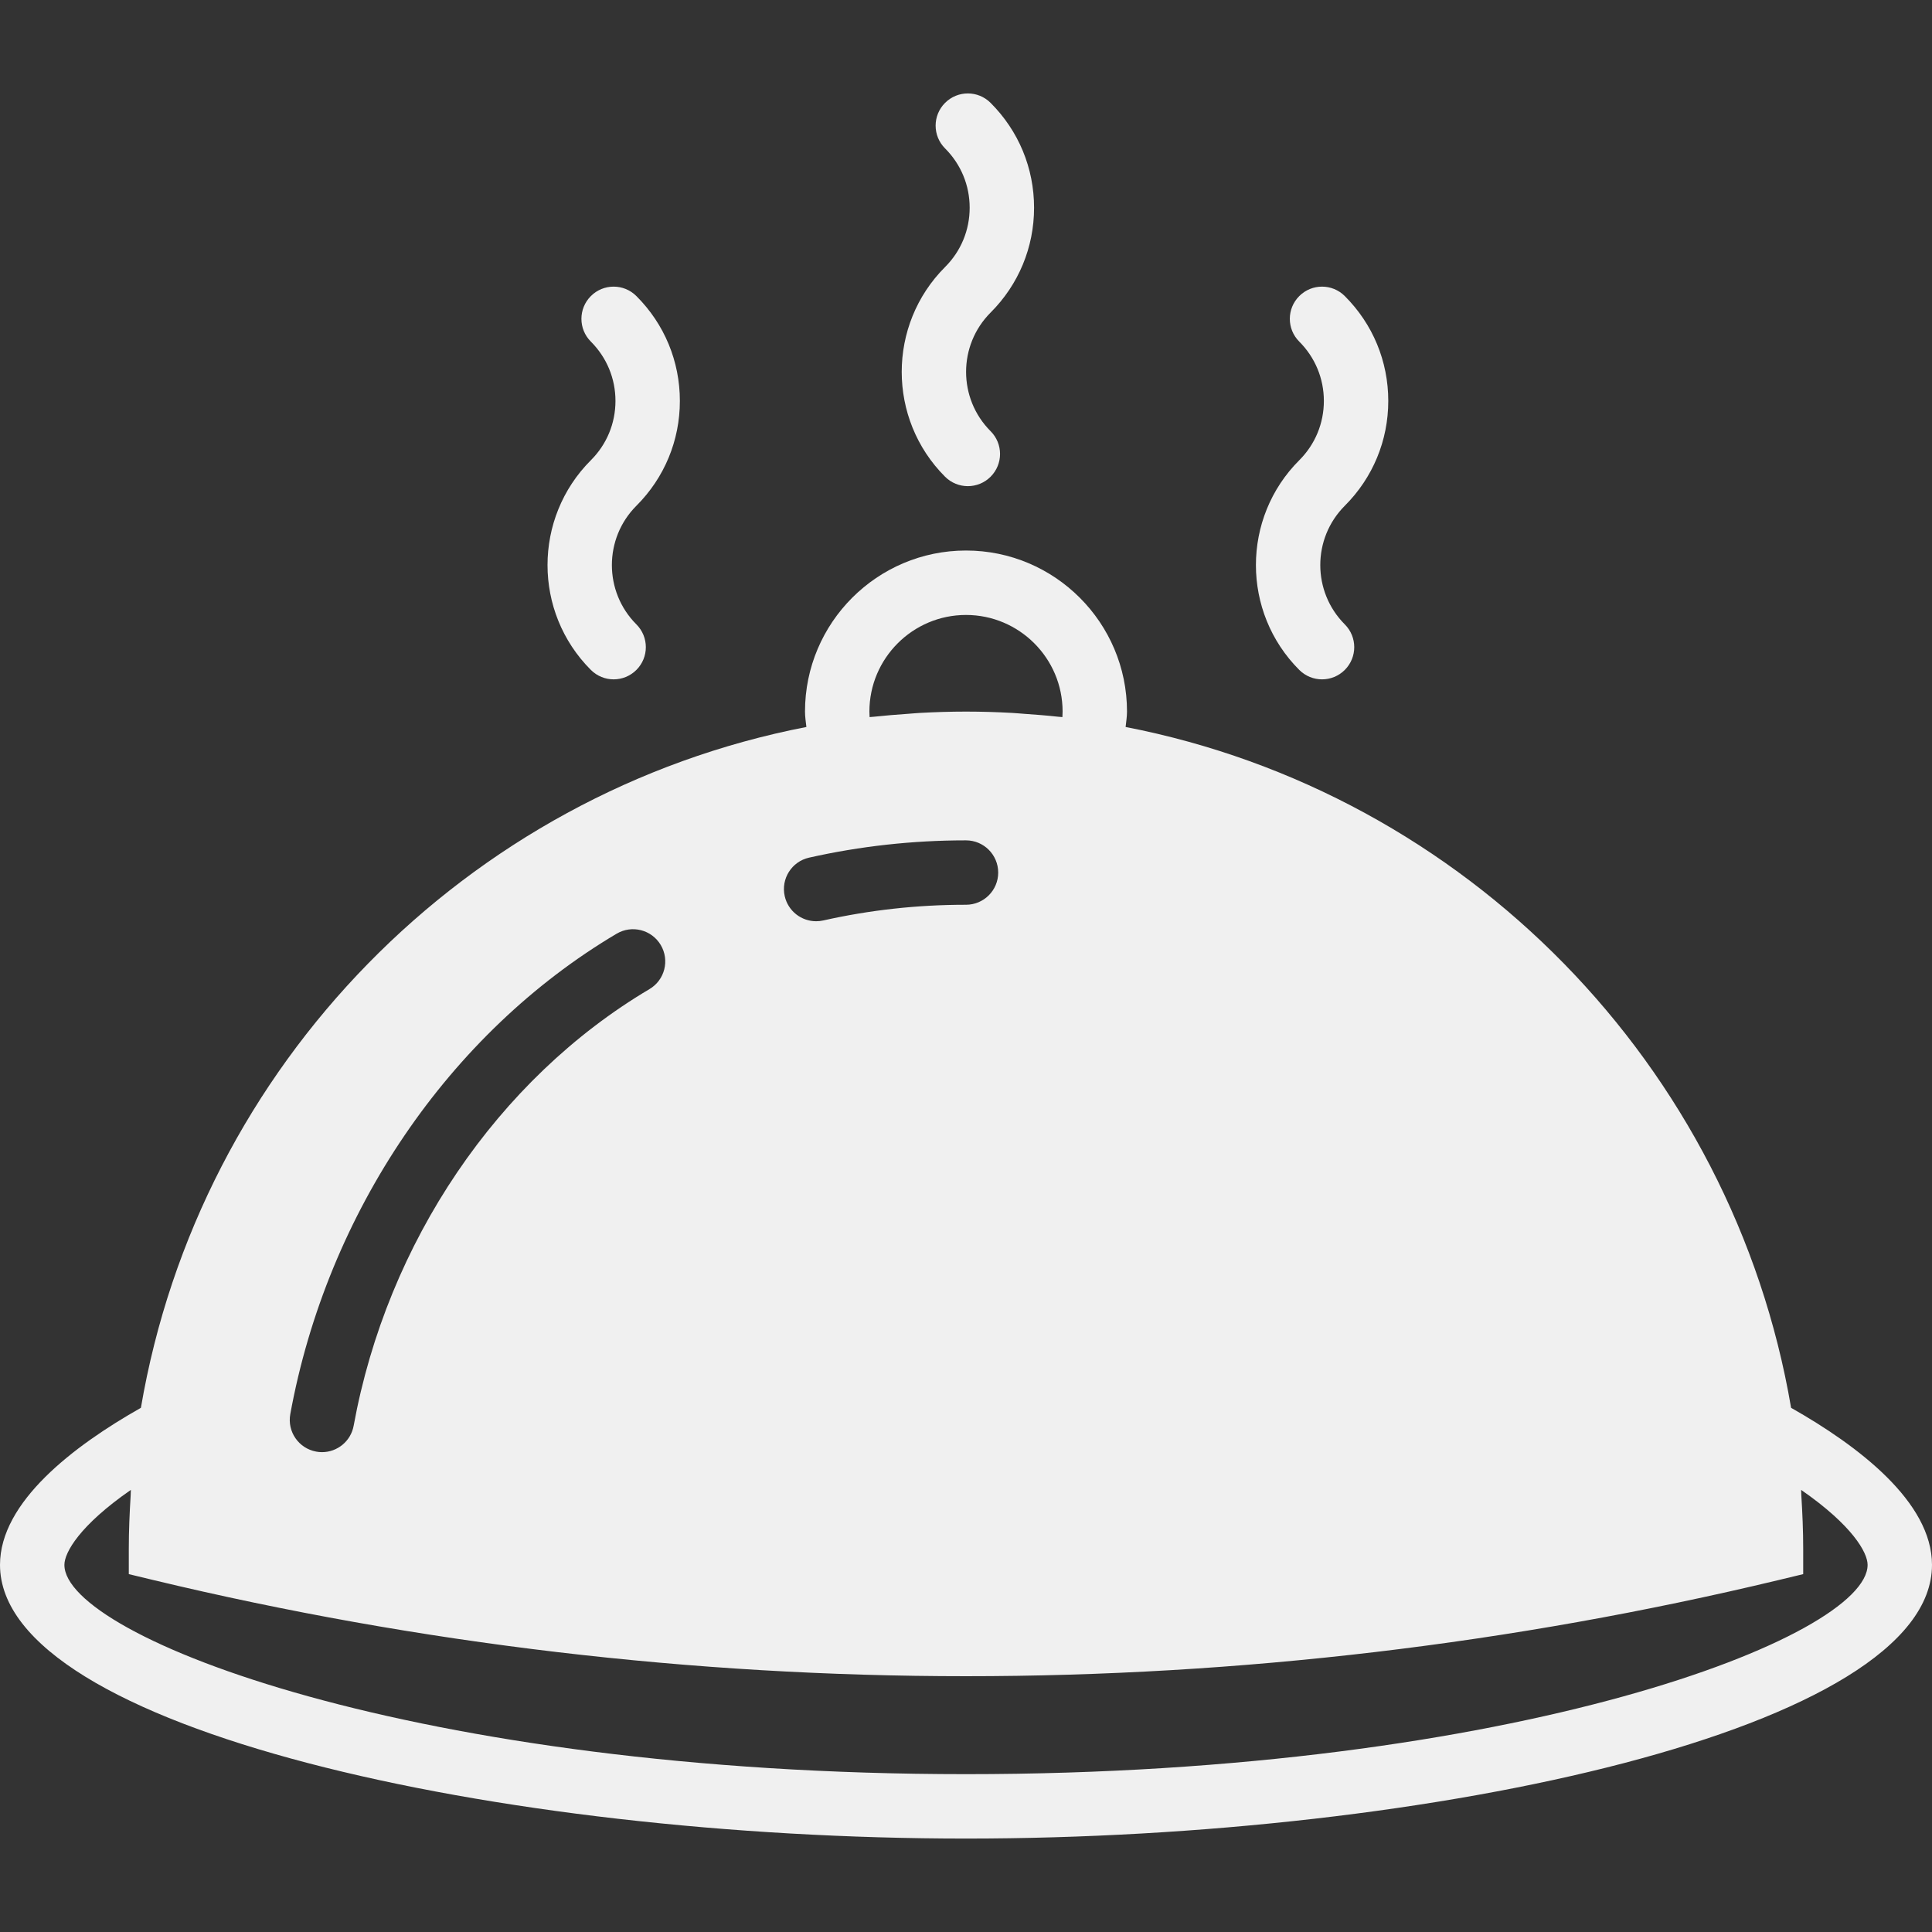
<svg fill="#f0f0f0" height="800px" width="800px" version="1.1" id="Capa_1" xmlns="http://www.w3.org/2000/svg" xmlns:xlink="http://www.w3.org/1999/xlink" viewBox="0 0 60 60" xml:space="preserve">

<rect x="0" y="0" width="60" height="60" fill="#333333" stroke="none"/>

<g id="SVGRepo_bgCarrier" stroke-width="0"/>

<g id="SVGRepo_tracerCarrier" stroke-linecap="round" stroke-linejoin="round"/>

<g id="SVGRepo_iconCarrier"> <g> <path d="M18.35,20.805c0.195,0.195,0.451,0.293,0.707,0.293c0.256,0,0.512-0.098,0.707-0.293c0.391-0.391,0.391-1.023,0-1.414 c-1.015-1.016-1.015-2.668,0-3.684c0.87-0.87,1.35-2.026,1.35-3.256s-0.479-2.386-1.35-3.256c-0.391-0.391-1.023-0.391-1.414,0 s-0.391,1.023,0,1.414c0.492,0.492,0.764,1.146,0.764,1.842s-0.271,1.35-0.764,1.842C16.555,16.088,16.555,19.01,18.35,20.805z"/> <path d="M40.35,20.805c0.195,0.195,0.451,0.293,0.707,0.293c0.256,0,0.512-0.098,0.707-0.293c0.391-0.391,0.391-1.023,0-1.414 c-1.015-1.016-1.015-2.668,0-3.684c0.87-0.87,1.35-2.026,1.35-3.256s-0.479-2.386-1.35-3.256c-0.391-0.391-1.023-0.391-1.414,0 s-0.391,1.023,0,1.414c0.492,0.492,0.764,1.146,0.764,1.842s-0.271,1.35-0.764,1.842C38.555,16.088,38.555,19.01,40.35,20.805z"/> <path d="M29.35,14.805c0.195,0.195,0.451,0.293,0.707,0.293c0.256,0,0.512-0.098,0.707-0.293c0.391-0.391,0.391-1.023,0-1.414 c-1.015-1.016-1.015-2.668,0-3.684c0.87-0.87,1.35-2.026,1.35-3.256s-0.479-2.386-1.35-3.256c-0.391-0.391-1.023-0.391-1.414,0 s-0.391,1.023,0,1.414c0.492,0.492,0.764,1.146,0.764,1.842s-0.271,1.35-0.764,1.842C27.555,10.088,27.555,13.01,29.35,14.805z"/> <path d="M55.624,43.721C53.812,33.08,45.517,24.625,34.957,22.577c0.017-0.16,0.043-0.321,0.043-0.48c0-2.757-2.243-5-5-5 s-5,2.243-5,5c0,0.159,0.025,0.32,0.043,0.48C14.483,24.625,6.188,33.08,4.376,43.721C2.286,44.904,0,46.645,0,48.598 c0,5.085,15.512,8.5,30,8.5s30-3.415,30-8.5C60,46.645,57.714,44.904,55.624,43.721z M27.006,22.27 C27.002,22.212,27,22.154,27,22.098c0-1.654,1.346-3,3-3s3,1.346,3,3c0,0.057-0.002,0.114-0.006,0.172 c-0.047-0.005-0.094-0.007-0.14-0.012c-0.344-0.038-0.69-0.065-1.038-0.089c-0.128-0.009-0.255-0.022-0.383-0.029 c-0.474-0.026-0.951-0.041-1.432-0.041s-0.958,0.015-1.432,0.041c-0.128,0.007-0.255,0.02-0.383,0.029 c-0.348,0.024-0.694,0.052-1.038,0.089C27.1,22.263,27.053,22.264,27.006,22.27z M25.126,26.635 c1.582-0.356,3.217-0.537,4.86-0.537c0.004,0,0.009,0,0.014,0c0.552,0,1,0.448,1,1.001c0,0.552-0.448,0.999-1,0.999h0 c-0.004,0-0.009,0-0.013,0c-1.496,0-2.982,0.164-4.421,0.488c-0.074,0.017-0.148,0.024-0.221,0.024c-0.457,0-0.87-0.315-0.975-0.78 C24.249,27.291,24.587,26.756,25.126,26.635z M19.15,28.997c0.476-0.281,1.088-0.124,1.37,0.351 c0.282,0.476,0.125,1.089-0.351,1.37c-4.713,2.792-8.147,7.861-9.186,13.56c-0.088,0.482-0.509,0.82-0.983,0.82 c-0.06,0-0.12-0.005-0.18-0.017c-0.543-0.099-0.904-0.619-0.805-1.163C10.158,37.658,13.947,32.08,19.15,28.997z M30,55.098 c-17.096,0-28-4.269-28-6.5c0-0.383,0.474-1.227,2.064-2.328c-0.004,0.057-0.002,0.113-0.006,0.17C4.024,46.988,4,47.54,4,48.098 v0.788l0.767,0.185c8.254,1.981,16.744,2.985,25.233,2.985s16.979-1.004,25.233-2.985L56,48.886v-0.788 c0-0.558-0.024-1.109-0.058-1.658c-0.004-0.057-0.002-0.113-0.006-0.17C57.526,47.371,58,48.215,58,48.598 C58,50.829,47.096,55.098,30,55.098z"/> </g> </g>

</svg>